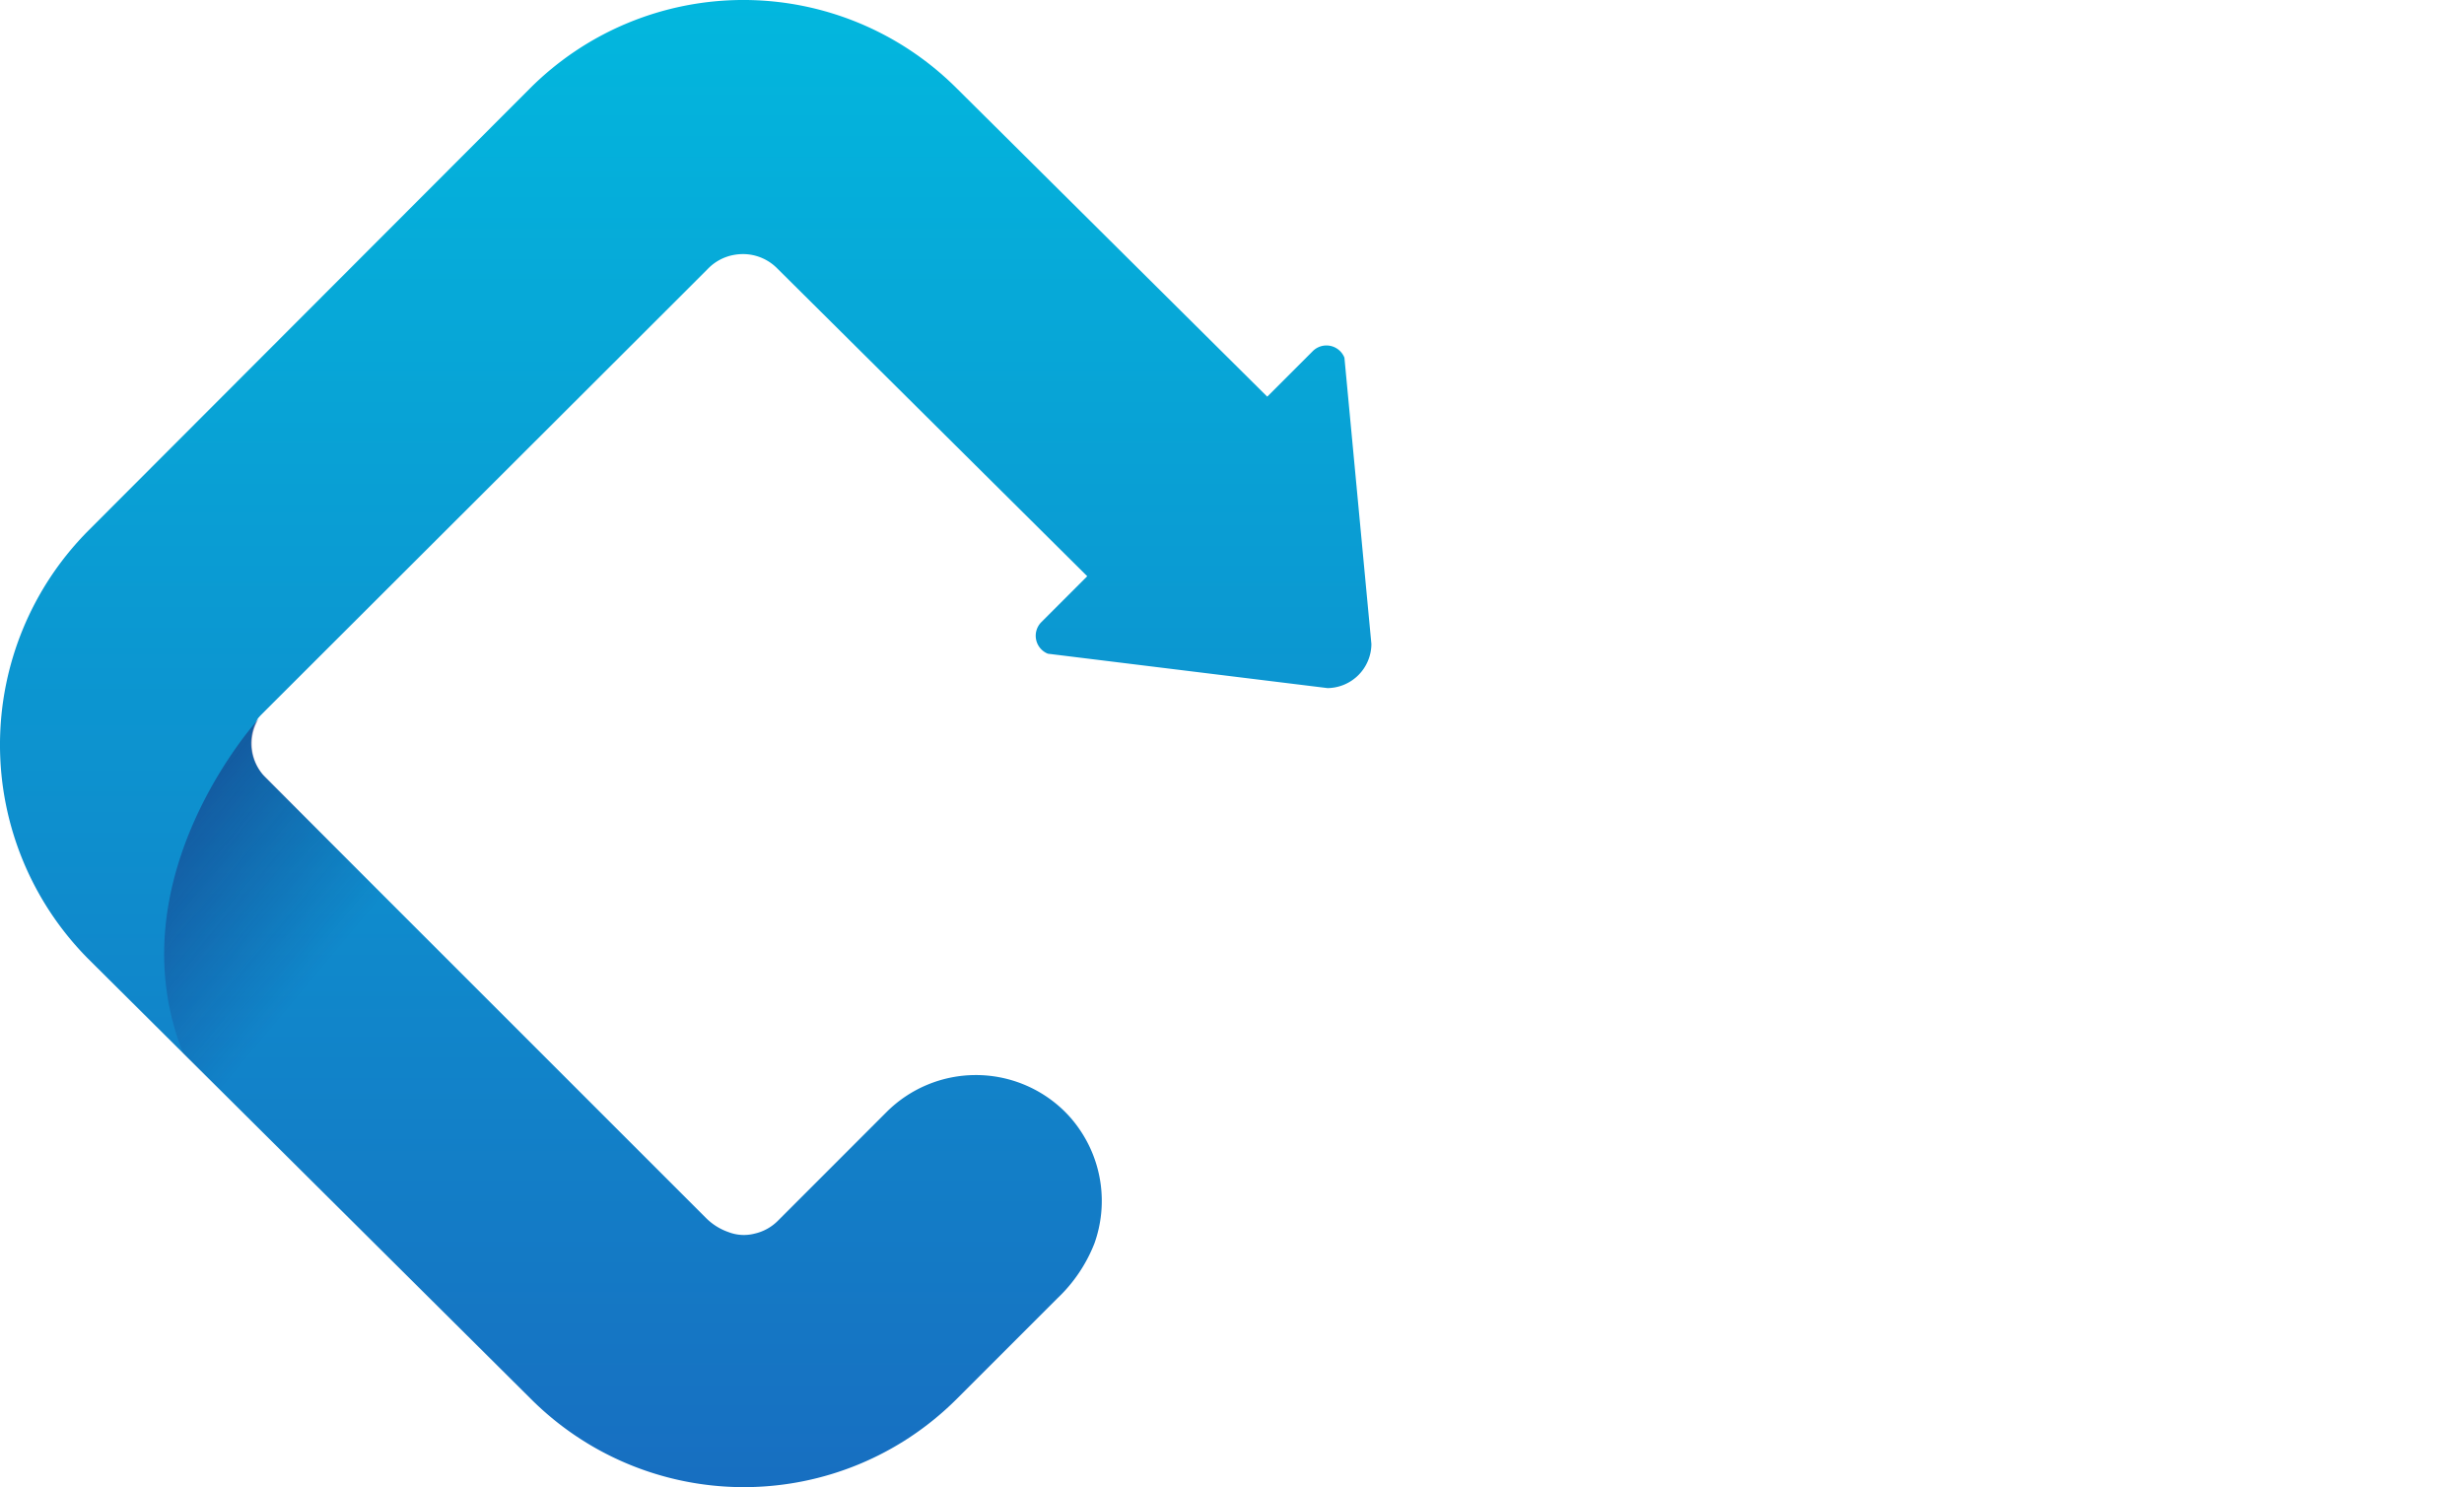 <svg id="Layer_1" data-name="Layer 1" xmlns="http://www.w3.org/2000/svg" xmlnsXlink="http://www.w3.org/1999/xlink" viewBox="0 0 322.4 194.6"><defs><style>.cls-1{fill:url(#linear-gradient);}.cls-2,.cls-3,.cls-4,.cls-6,.cls-7,.cls-8{opacity:0.49;}.cls-2{fill:url(#linear-gradient-2);}.cls-3{fill:url(#linear-gradient-3);}.cls-4{fill:url(#linear-gradient-4);}.cls-5{fill:url(#linear-gradient-5);}.cls-6{fill:url(#linear-gradient-6);}.cls-7{fill:url(#linear-gradient-7);}.cls-8{fill:url(#linear-gradient-8);}</style><linearGradient id="linear-gradient" x1="728.58" y1="394.83" x2="728.58" y2="771.74" gradientUnits="userSpaceOnUse"><stop offset="0.01" stop-color="#00bfe1"/><stop offset="0.97" stop-color="#2738ab"/></linearGradient><linearGradient id="linear-gradient-2" x1="657.01" y1="527.42" x2="681.29" y2="547.73" gradientTransform="translate(-0.94 -0.61)" gradientUnits="userSpaceOnUse"><stop offset="0.03" stop-color="#1b1464"/><stop offset="1" stop-color="#1b1464" stop-opacity="0"/></linearGradient><linearGradient id="linear-gradient-3" x1="748.73" y1="568.31" x2="737.17" y2="584.71" gradientTransform="translate(1499 1160.09) rotate(180)" xlinkHref="#linear-gradient-2"/><linearGradient id="linear-gradient-4" x1="781.33" y1="718.83" x2="790.02" y2="697.36" gradientTransform="translate(1499 1160.09) rotate(180)" xlinkHref="#linear-gradient-2"/><linearGradient id="linear-gradient-5" x1="871.42" y1="394.83" x2="871.42" y2="771.74" xlinkHref="#linear-gradient"/><linearGradient id="linear-gradient-6" x1="753.2" y1="227.52" x2="777.48" y2="247.83" gradientTransform="translate(1697.13 734.66) rotate(180)" xlinkHref="#linear-gradient-2"/><linearGradient id="linear-gradient-7" x1="652.54" y1="868.22" x2="640.97" y2="884.62" gradientTransform="translate(197.19 -426.04)" xlinkHref="#linear-gradient-2"/><linearGradient id="linear-gradient-8" x1="685.14" y1="1018.73" x2="693.82" y2="997.26" gradientTransform="translate(197.19 -426.04)" xlinkHref="#linear-gradient-2"/></defs><title>Infinity8</title><path class="cls-1" d="M814.71,466.49a2.53,2.53,0,0,0-4.14-.86l-5.12,5.12-.84.84-40.69-40.41a39.48,39.48,0,0,0-55.71,0l-57.91,58a39.76,39.76,0,0,0,0,55.94l58,57.67a39.39,39.39,0,0,0,55.65,0l13.18-13.18A19.87,19.87,0,0,0,782,582.4a16.53,16.53,0,0,0-2-15,16,16,0,0,0-1.95-2.32,16.54,16.54,0,0,0-23.22.1l-14.22,14.23a6.24,6.24,0,0,1-3.11,1.72,5.56,5.56,0,0,1-3.36-.2,7.74,7.74,0,0,1-3-1.89l-57.58-57.58a6.34,6.34,0,0,1-1-7.78l.3-.34c.67-.69,58.11-58,58.63-58.55a6.3,6.3,0,0,1,3.34-1.75,6.78,6.78,0,0,1,1.16-.11,6.31,6.31,0,0,1,4.5,1.87l40.57,40.29-2,2-4,4a2.53,2.53,0,0,0,.85,4.14l36.6,4.5a5.81,5.81,0,0,0,5.73-5.76Z" transform="translate(-638.8 -419.68)"/><path class="cls-2" d="M673.17,521a6.29,6.29,0,0,1-.5-7.28s-19.06,20.79-9.9,43.81l12.06,12,17.58-29.2Z" transform="translate(-638.8 -419.68)"/><path class="cls-3" d="M732.52,580.26C754,600,777.66,589,777.66,589A17.94,17.94,0,0,0,782,582.4c-3.18-1.56-26.27-18.08-26.27-18.08L742.1,578C737.21,583.84,732.52,580.26,732.52,580.26Z" transform="translate(-638.8 -419.68)"/><path class="cls-4" d="M718.37,468.1s13.77-13.85,13.8-13.79,3.67-2.94,7.53-.23c0,0-22.87-18.83-47.33-7l-7.15,7.16Z" transform="translate(-638.8 -419.68)"/><path class="cls-5" d="M785.29,567.46a2.52,2.52,0,0,0,4.14.86l5.12-5.11.84-.85,40.69,40.42a39.47,39.47,0,0,0,55.71,0l57.91-58a39.76,39.76,0,0,0,0-55.94l-58-57.68a39.41,39.41,0,0,0-55.65,0L822.9,444.37a19.74,19.74,0,0,0-4.93,7.18,16.58,16.58,0,0,0-.81,7.75,16.47,16.47,0,0,0,28,9.46l14.22-14.22a6.34,6.34,0,0,1,3.11-1.73,5.56,5.56,0,0,1,3.36.2,8,8,0,0,1,3,1.89l57.58,57.58a6.35,6.35,0,0,1,1,7.78l-.3.35c-.67.68-58.11,58-58.63,58.54a6.25,6.25,0,0,1-3.34,1.76,6.74,6.74,0,0,1-1.16.1,6.31,6.31,0,0,1-4.5-1.87l-40.57-40.28,2-2,4-4a2.54,2.54,0,0,0-.85-4.14l-36.6-4.49a5.79,5.79,0,0,0-5.73,5.76Z" transform="translate(-638.8 -419.68)"/><path class="cls-6" d="M926.83,513a6.3,6.3,0,0,1,.5,7.28s19.06-20.78,9.9-43.81l-12.06-12-17.58,29.2Z" transform="translate(-638.8 -419.68)"/><path class="cls-7" d="M867.48,453.69c-21.47-19.77-45.14-8.78-45.14-8.78a18,18,0,0,0-4.37,6.64c3.18,1.56,26.27,18.09,26.27,18.09L857.9,456C862.79,450.12,867.48,453.69,867.48,453.69Z" transform="translate(-638.8 -419.68)"/><path class="cls-8" d="M881.63,565.85s-13.77,13.86-13.8,13.8-3.67,2.94-7.53.23c0,0,22.87,18.82,47.33,7l7.15-7.16Z" transform="translate(-638.8 -419.68)"/></svg>